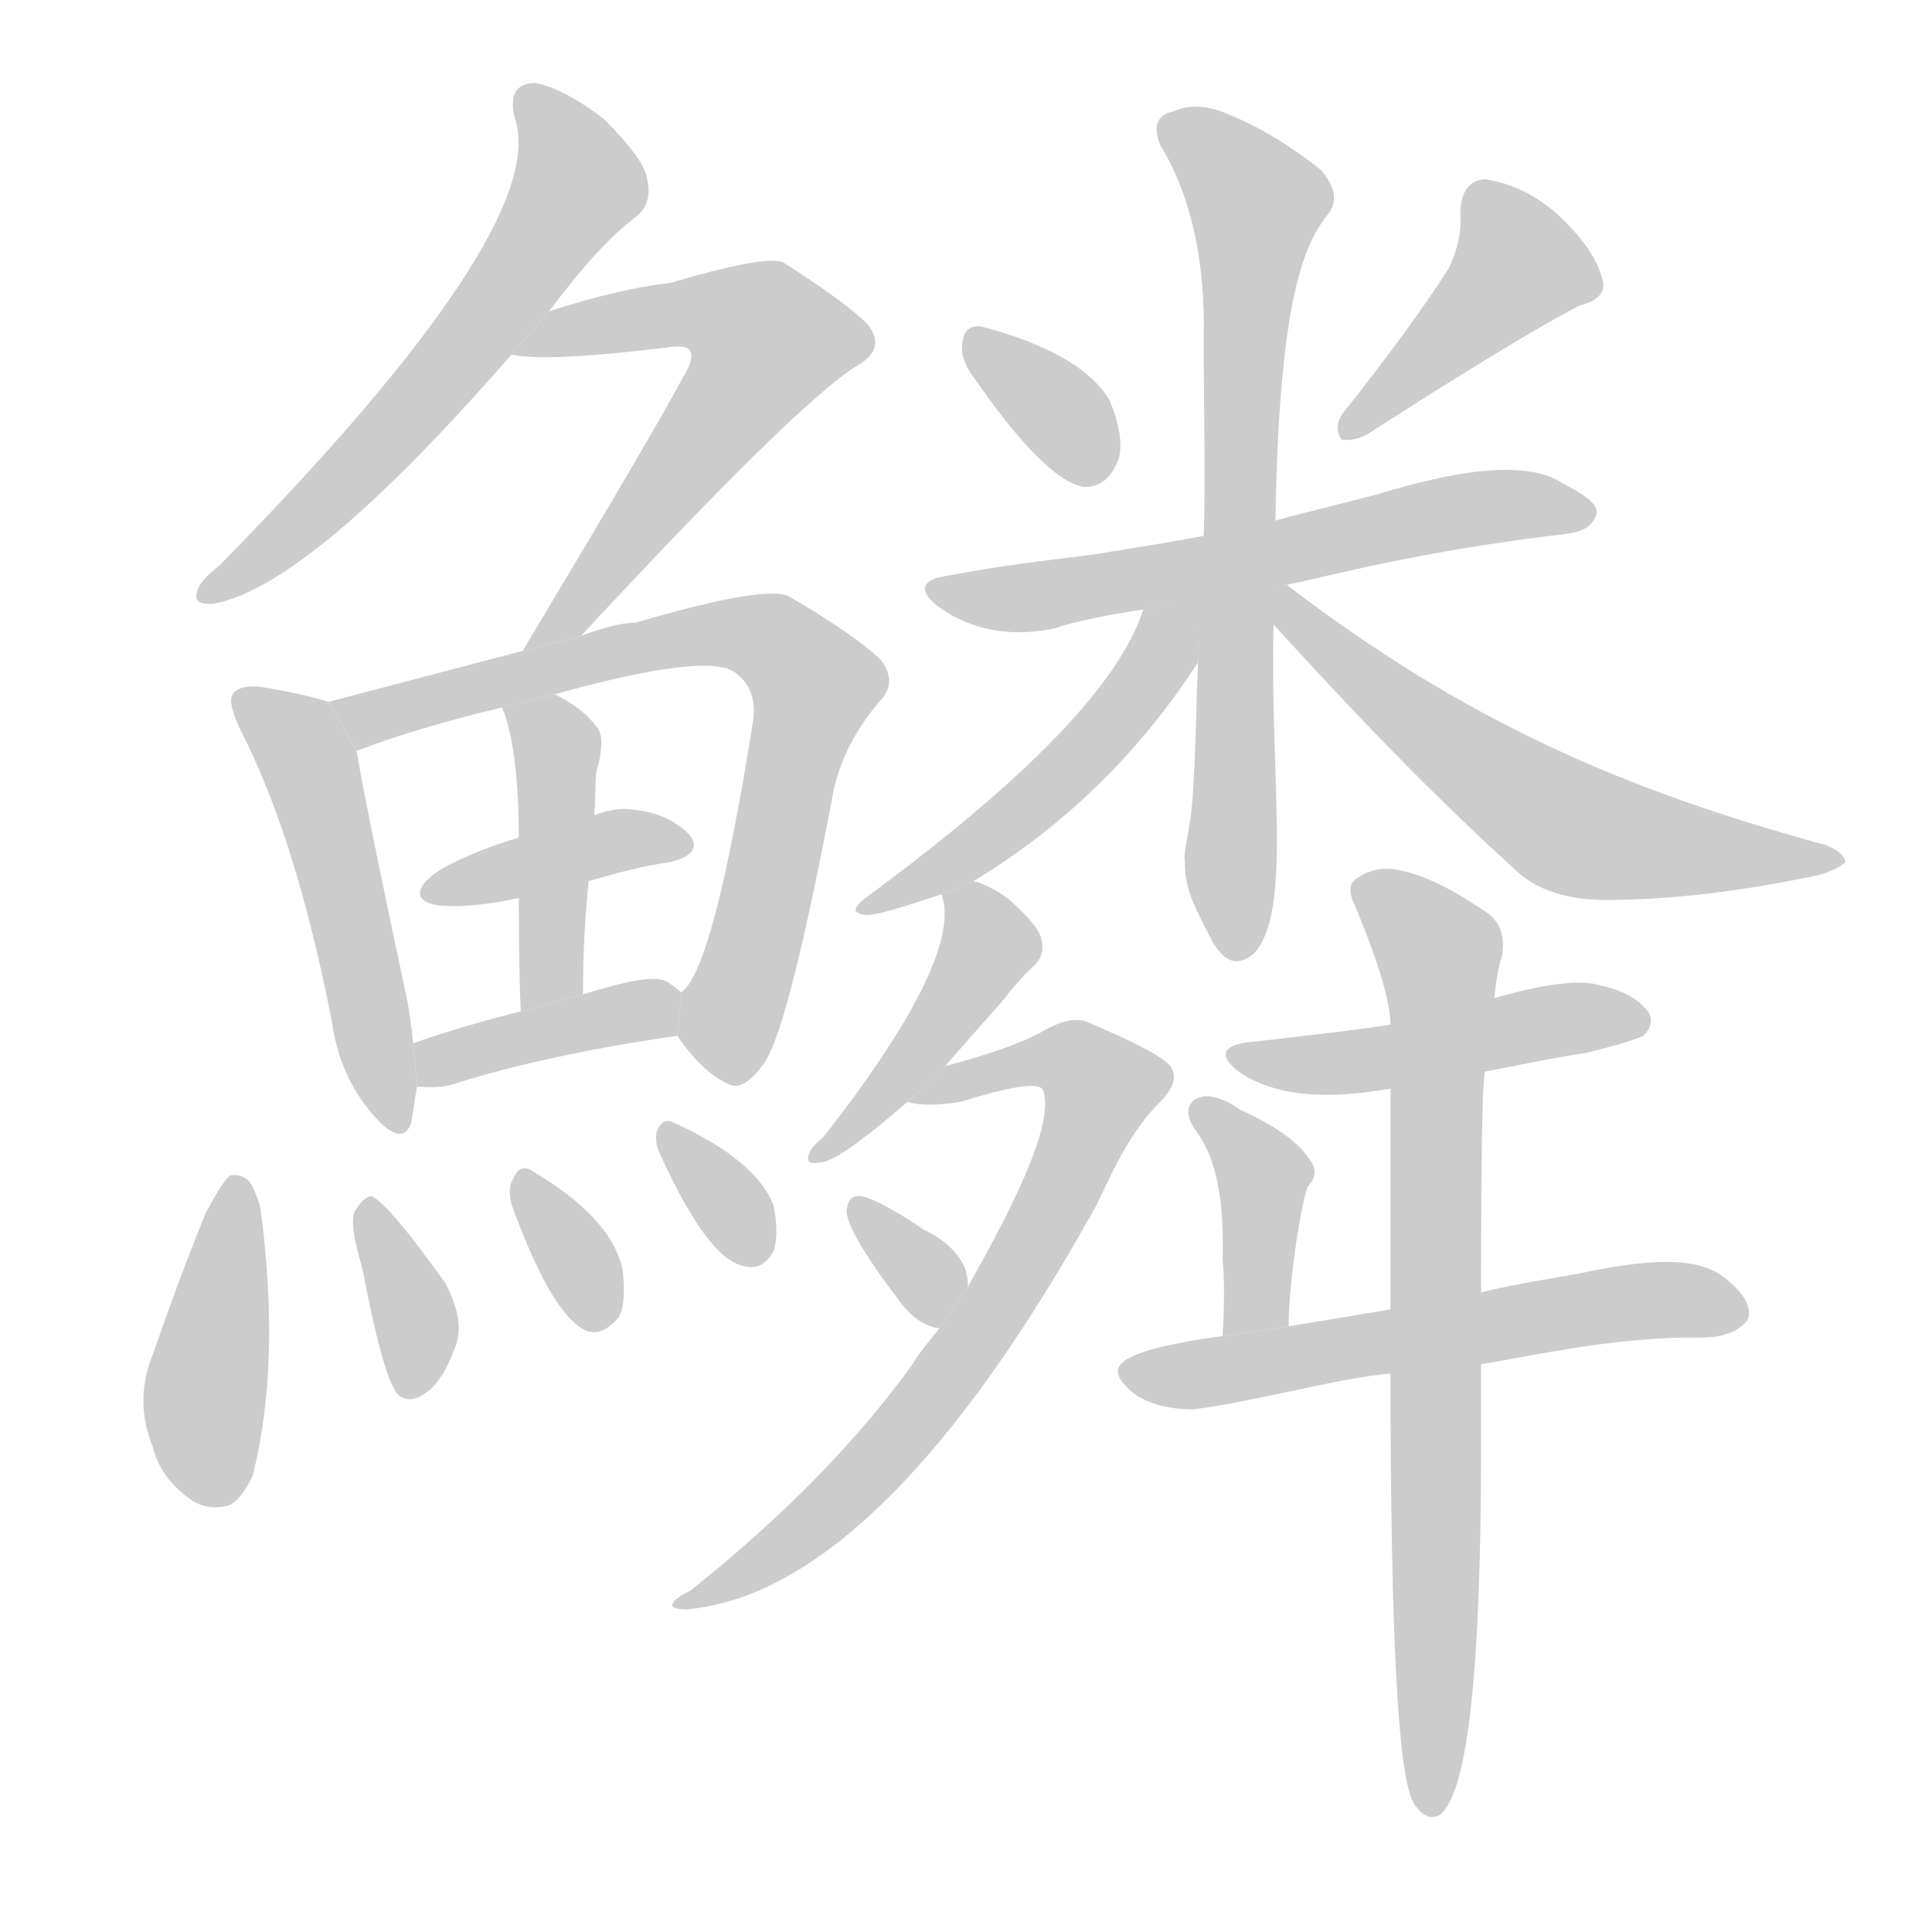 <!--
AnimCJK 2016-2017 Copyright Francois Mizessyn, https://github.com/parsimonhi/animCJK
Derived from:
    MakeMeAHanzi project - https://github.com/skishore/makemeahanzi
    Arphic PL KaitiM GB - https://apps.ubuntu.com/cat/applications/precise/fonts-arphic-gkai00mp/
    Arphic PL UKai - https://apps.ubuntu.com/cat/applications/fonts-arphic-ukai/
You can redistribute and/or modify this file under the terms of the Arphic Public License
as published by Arphic Technology Co., Ltd.
You should have received a copy of this license (the directory "APL") along with this file;
if not, see http://ftp.gnu.org/non-gnu/chinese-fonts-truetype/LICENSE.
-->
<svg id="z40023" class="acjk" version="1.1" viewBox="0 0 1024 1024" xmlns="http://www.w3.org/2000/svg" xmlns:xlink="http://www.w3.org/1999/xlink">
<style>
<![CDATA[
@keyframes z40023k {
	from {
		stroke:#c00;
		stroke-dashoffset:3000;
	}
	75% {
		stroke:#c00;
		stroke-dashoffset:0;
	}
	to {
		stroke:#000;
	}
}
#z40023 path[clip-path] {
	animation:z40023k 1s linear both;
	stroke-dasharray:3000;
	stroke-width:128;
	stroke-linecap:round;
	fill:none;
}
#z40023 path[clip-path="url(#z40023c1)"] {animation-delay:1s;}
#z40023 path[clip-path="url(#z40023c2)"] {animation-delay:2s;}
#z40023 path[clip-path="url(#z40023c3)"] {animation-delay:3s;}
#z40023 path[clip-path="url(#z40023c4)"] {animation-delay:4s;}
#z40023 path[clip-path="url(#z40023c5)"] {animation-delay:5s;}
#z40023 path[clip-path="url(#z40023c6)"] {animation-delay:6s;}
#z40023 path[clip-path="url(#z40023c7)"] {animation-delay:7s;}
#z40023 path[clip-path="url(#z40023c8)"] {animation-delay:8s;}
#z40023 path[clip-path="url(#z40023c9)"] {animation-delay:9s;}
#z40023 path[clip-path="url(#z40023c10)"] {animation-delay:10s;}
#z40023 path[clip-path="url(#z40023c11)"] {animation-delay:11s;}
#z40023 path[clip-path="url(#z40023c12)"] {animation-delay:12s;}
#z40023 path[clip-path="url(#z40023c13)"] {animation-delay:13s;}
#z40023 path[clip-path="url(#z40023c14)"] {animation-delay:14s;}
#z40023 path[clip-path="url(#z40023c15)"] {animation-delay:15s;}
#z40023 path[clip-path="url(#z40023c16)"] {animation-delay:16s;}
#z40023 path[clip-path="url(#z40023c17)"] {animation-delay:17s;}
#z40023 path[clip-path="url(#z40023c18)"] {animation-delay:18s;}
#z40023 path[clip-path="url(#z40023c19)"] {animation-delay:19s;}
#z40023 path[clip-path="url(#z40023c20)"] {animation-delay:20s;}
#z40023 path[clip-path="url(#z40023c21)"] {animation-delay:21s;}
#z40023 path[clip-path="url(#z40023c22)"] {animation-delay:22s;}
#z40023 path[clip-path="url(#z40023c23)"] {animation-delay:23s;}
#z40023 path[clip-path="url(#z40023c24)"] {animation-delay:24s;}
#z40023 path {fill:#ccc;}
]]>
</style>
<path id="z40023d1" d="M291 165Q318 129 337 115Q346 108 343 95Q342 85 320 63Q299 47 284 44Q268 44 273 63Q292 121 116 300Q107 307 105 312Q101 321 113 320Q164 311 271 188L291 165 Z"/>
<path id="z40023d2" d="M308 337Q422 214 454 194Q470 185 460 172Q448 160 415 139Q406 135 355 150Q328 153 291 165L271 188Q290 192 355 184Q362 183 365 185Q369 189 362 200Q346 230 277 345L308 337 Z"/>
<path id="z40023d3" d="M174 372Q162 368 138 364Q128 363 124 367Q120 371 127 386Q157 444 176 542Q180 570 197 590Q213 609 218 595Q219 588 221 576L219 553Q218 543 216 531Q194 428 189 398L174 372 Z"/>
<path id="z40023d4" d="M359 549Q372 568 385 574Q394 580 406 562Q419 540 442 418Q448 393 466 372Q476 362 467 350Q454 337 418 316Q405 310 337 330Q327 330 308 337L277 345L174 372L189 398Q220 386 266 375L294 368Q373 346 389 356Q402 365 399 383Q378 515 361 526L359 549 Z"/>
<path id="z40023d5" d="M309 527C309 506 310 486 312 467L315 432C316 419 315 410 317 406C319 397 320 389 316 385C310 377 302 372 294 368L266 375C270 383 275 405 275 444L275 476C275 492 275 511 276 536 Z"/>
<path id="z40023d6" d="M312 467C326 463 340 459 355 457C367 454 371 449 365 442C358 435 348 430 334 429C328 428 321 430 315 432C301 436 275 444 275 444C257 449 234 459 228 465C221 471 219 478 233 480C246 481 261 479 275 476 Z"/>
<path id="z40023d7" d="M221 576C225 576 231 577 239 575C264 567 303 557 359 549L361 526C359 524 356 522 353 520C346 517 332 520 309 527L276 536C264 539 235 547 219 553 Z"/>
<path id="z40023d8" d="M109 643Q94 680 81 718Q71 742 81 767Q85 783 100 794Q109 801 121 798Q128 795 134 782Q149 722 138 640Q135 630 132 626Q128 622 122 623Q118 626 109 643 Z"/>
<path id="z40023d9" d="M192 672Q204 735 212 740Q218 744 226 738Q235 732 242 712Q246 699 236 680Q206 638 197 634Q193 634 188 642Q185 649 192 672 Z"/>
<path id="z40023d10" d="M271 638Q292 696 310 705Q319 709 328 698Q332 691 330 673Q324 645 281 620Q275 617 272 625Q269 629 271 638 Z"/>
<path id="z40023d11" d="M350 612Q375 667 394 671Q404 674 410 663Q413 654 410 639Q401 615 357 595Q351 592 348 600Q347 606 350 612 Z"/>
<path id="z40023d12" d="M514 197Q553 254 574 258Q587 259 593 243Q596 231 588 212Q573 187 520 173Q511 172 510 182Q509 189 514 197 Z"/>
<path id="z40023d13" d="M768 142Q749 172 711 220Q707 227 711 233Q718 234 725 230Q801 181 837 162Q853 158 849 147Q845 132 826 114Q808 98 787 95Q774 96 774 114Q775 127 768 142 Z"/>
<path id="z40023d14" d="M682 310C706 305 753 292 830 283C836 282 843 281 846 273C848 267 839 262 828 256C811 245 779 247 730 262C715 266 678 275 676 276L638 284C617 288 597 291 579 294C554 297 529 300 503 305C488 307 486 313 498 322C515 334 536 338 559 333C571 329 587 326 606 323 Z"/>
<path id="z40023d15" d="M635 351C634 369 634 399 632 424C631 439 627 452 628 456C628 468 630 475 641 496C649 512 657 512 665 505C685 482 673 413 675 331L676 276C678 148 694 126 705 112C709 105 707 98 700 90C685 78 669 68 652 61C641 56 631 55 622 59C613 61 611 67 615 77C631 103 639 138 638 180C638 218 639 253 638 284 Z"/>
<path id="z40023d16" d="M516 467C564 438 604 399 635 351L637 317L606 323C593 363 544 413 460 475C452 481 451 484 459 485C465 485 478 481 499 474 Z"/>
<path id="z40023d17" d="M675 331C715 375 756 418 802 460C814 472 831 477 851 477C887 477 925 472 963 464C971 462 976 459 978 457C978 454 975 451 968 448C858 418 775 381 682 310L675 311 Z"/>
<path id="z40023d18" d="M501 565Q514 550 531 531Q541 518 548 512Q554 506 552 498Q551 491 534 476Q524 469 516 467L499 474Q511 507 437 602Q430 608 429 611Q426 618 435 616Q444 616 481 584L501 565 Z"/>
<path id="z40023d19" d="M498 704C493 710 488 716 483 724C454 764 415 804 366 843C354 849 353 853 364 853C432 847 505 776 581 639C588 625 598 600 616 583C621 577 624 572 621 566C618 561 603 553 577 542C571 539 562 541 552 547C541 553 524 559 501 565L481 584C487 586 497 586 509 584C535 576 551 573 553 578C558 594 543 629 513 682 Z"/>
<path id="z40023d20" d="M513 682Q513 676 511 671Q505 659 490 652Q468 637 457 634Q450 633 449 640Q446 649 477 690Q487 703 498 704L513 682 Z"/>
<path id="z40023d21" d="M787 568C803 565 821 561 841 558C857 554 867 551 871 549C875 545 876 541 874 537C870 531 862 525 847 522C833 518 806 525 792 529L737 543C727 545 691 549 666 552C647 553 645 560 658 569C677 581 702 583 737 577 Z"/>
<path id="z40023d22" d="M639 581C637 581 635 582 633 583C628 587 629 593 635 601C645 615 649 638 648 668C649 675 649 693 648 708C648 708 648 708 649 708L683 703C683 703 682 703 683 703C683 678 690 637 693 629C698 624 698 619 693 613C689 607 679 598 657 588C650 583 644 581 639 581 Z"/>
<path id="z40023d23" d="M785 723C801 721 855 708 901 709C913 709 921 706 926 700C929 694 925 686 915 678C903 668 883 665 837 675C825 677 796 682 785 685L737 694C713 698 701 700 683 703L649 708C582 717 590 727 597 735C605 744 620 747 632 747C660 744 711 730 737 728 Z"/>
<path id="z40023d24" d="M737 728C737 866 741 941 749 955C749 955 749 956 751 958C753 961 758 965 763 962C778 951 785 885 785 767L785 723L785 685C785 652 785 579 787 568L792 529C793 520 794 513 796 507C798 496 795 488 787 483C768 470 754 464 745 462C738 460 729 459 720 465C714 468 715 474 719 482C731 511 737 532 737 543L737 577L737 694 Z"/>
<defs>
	<clipPath id="z40023c1"><use xlink:href="#z40023d1"/></clipPath>
	<clipPath id="z40023c2"><use xlink:href="#z40023d2"/></clipPath>
	<clipPath id="z40023c3"><use xlink:href="#z40023d3"/></clipPath>
	<clipPath id="z40023c4"><use xlink:href="#z40023d4"/></clipPath>
	<clipPath id="z40023c5"><use xlink:href="#z40023d5"/></clipPath>
	<clipPath id="z40023c6"><use xlink:href="#z40023d6"/></clipPath>
	<clipPath id="z40023c7"><use xlink:href="#z40023d7"/></clipPath>
	<clipPath id="z40023c8"><use xlink:href="#z40023d8"/></clipPath>
	<clipPath id="z40023c9"><use xlink:href="#z40023d9"/></clipPath>
	<clipPath id="z40023c10"><use xlink:href="#z40023d10"/></clipPath>
	<clipPath id="z40023c11"><use xlink:href="#z40023d11"/></clipPath>
	<clipPath id="z40023c12"><use xlink:href="#z40023d12"/></clipPath>
	<clipPath id="z40023c13"><use xlink:href="#z40023d13"/></clipPath>
	<clipPath id="z40023c14"><use xlink:href="#z40023d14"/></clipPath>
	<clipPath id="z40023c15"><use xlink:href="#z40023d15"/></clipPath>
	<clipPath id="z40023c16"><use xlink:href="#z40023d16"/></clipPath>
	<clipPath id="z40023c17"><use xlink:href="#z40023d17"/></clipPath>
	<clipPath id="z40023c18"><use xlink:href="#z40023d18"/></clipPath>
	<clipPath id="z40023c19"><use xlink:href="#z40023d19"/></clipPath>
	<clipPath id="z40023c20"><use xlink:href="#z40023d20"/></clipPath>
	<clipPath id="z40023c21"><use xlink:href="#z40023d21"/></clipPath>
	<clipPath id="z40023c22"><use xlink:href="#z40023d22"/></clipPath>
	<clipPath id="z40023c23"><use xlink:href="#z40023d23"/></clipPath>
	<clipPath id="z40023c24"><use xlink:href="#z40023d24"/></clipPath>
</defs>
<path pathLength="2999" clip-path="url(#z40023c1)" d="M281 54L306 104L111 313"/>
<path pathLength="2999" clip-path="url(#z40023c2)" d="M285 183L368 164L414 183L287 340"/>
<path pathLength="2999" clip-path="url(#z40023c3)" d="M130 372L168 417L205 595"/>
<path pathLength="2999" clip-path="url(#z40023c4)" d="M183 376L386 334L421 348L435 367L384 570"/>
<path pathLength="2999" clip-path="url(#z40023c5)" d="M272 376L296 406L281 530"/>
<path pathLength="2999" clip-path="url(#z40023c6)" d="M229 470L362 445"/>
<path pathLength="2999" clip-path="url(#z40023c7)" d="M225 568L358 531"/>
<path pathLength="2999" clip-path="url(#z40023c8)" d="M125 630L114 795"/>
<path pathLength="2999" clip-path="url(#z40023c9)" d="M196 644L219 736"/>
<path pathLength="2999" clip-path="url(#z40023c10)" d="M279 626L315 701"/>
<path pathLength="2999" clip-path="url(#z40023c11)" d="M355 602L401 666"/>
<path pathLength="2999" clip-path="url(#z40023c12)" d="M516 181L588 249"/>
<path pathLength="2999" clip-path="url(#z40023c13)" d="M787 99L808 148L716 225"/>
<path pathLength="2999" clip-path="url(#z40023c14)" d="M497 310L839 271"/>
<path pathLength="2999" clip-path="url(#z40023c15)" d="M620 66L669 112L655 496"/>
<path pathLength="2999" clip-path="url(#z40023c16)" d="M627 327L559 415L464 480"/>
<path pathLength="2999" clip-path="url(#z40023c17)" d="M679 322L829 437L969 456"/>
<path pathLength="2999" clip-path="url(#z40023c18)" d="M506 479L518 517L436 609"/>
<path pathLength="2999" clip-path="url(#z40023c19)" d="M495 577L561 559L586 584L472 767L364 848"/>
<path pathLength="2999" clip-path="url(#z40023c20)" d="M458 643L498 696"/>
<path pathLength="2999" clip-path="url(#z40023c21)" d="M659 560L867 541"/>
<path pathLength="2999" clip-path="url(#z40023c22)" d="M640 594L679 623L658 689"/>
<path pathLength="2999" clip-path="url(#z40023c23)" d="M602 728L817 698L920 703"/>
<path pathLength="2999" clip-path="url(#z40023c24)" d="M726 472L765 511L757 953"/>
</svg>